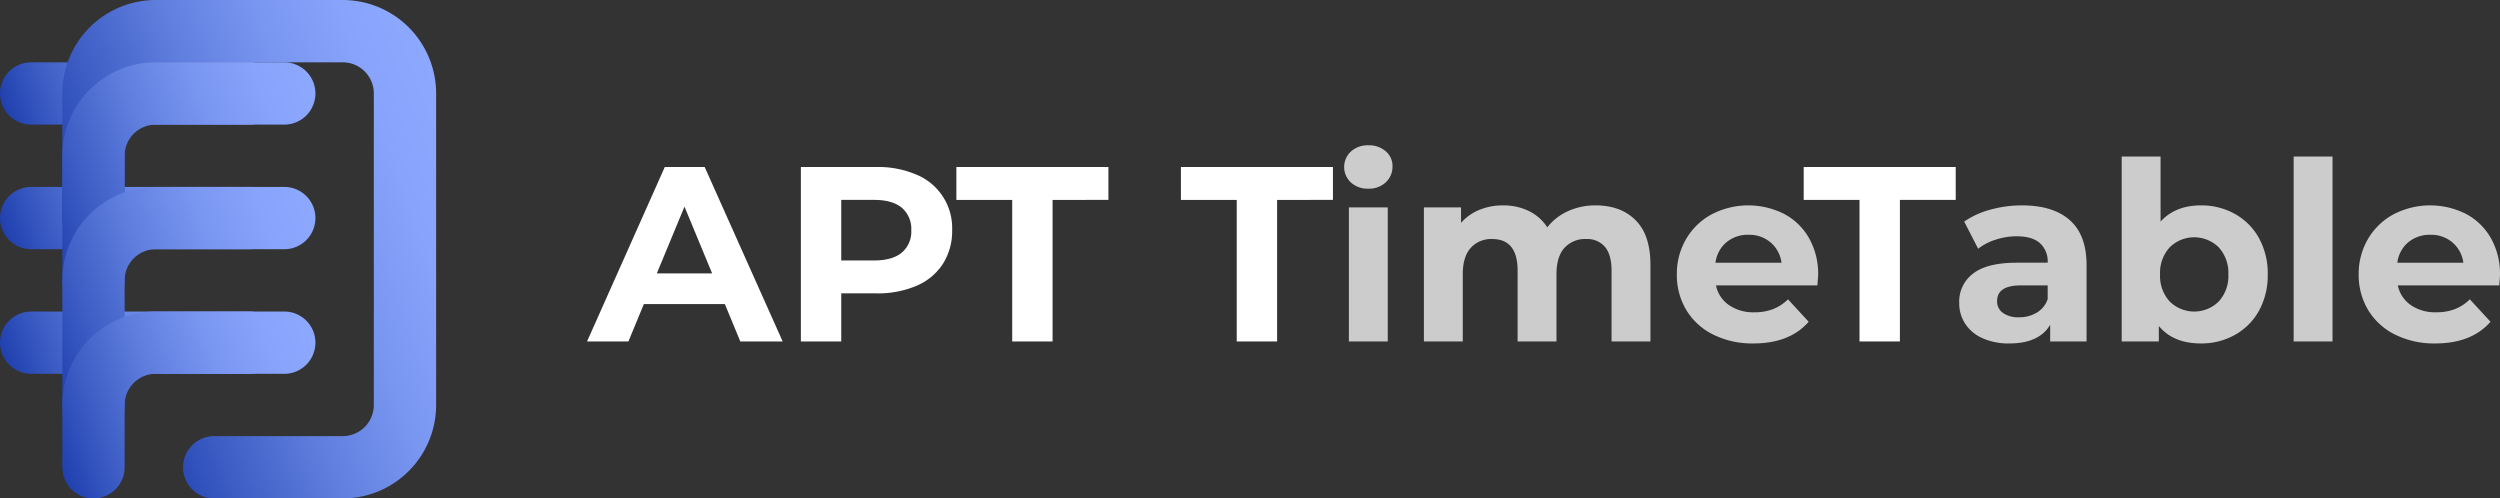 <svg xmlns="http://www.w3.org/2000/svg" xmlns:xlink="http://www.w3.org/1999/xlink" viewBox="0 0 642.018 128"><rect x="0" y="0" width="642.018" height="128" fill="#333333" stroke="none"/><defs><style>.a,.b,.c,.d,.e,.f,.g,.h,.j{fill:none;stroke-linecap:round;stroke-linejoin:round;stroke-width:16px;}.a{stroke:url(#a);}.b{stroke:url(#b);}.c{stroke:url(#c);}.d{stroke:url(#d);}.e{stroke:url(#e);}.f{stroke:url(#f);}.g{stroke:url(#g);}.h{fill:#fff}.i{opacity:0.75;}.j{stroke:url(#i);}</style><linearGradient id="a" x1="3.758" y1="99.735" x2="68.242" y2="76.265" gradientUnits="userSpaceOnUse"><stop offset="0" stop-color="#1f40ae"/><stop offset="0.169" stop-color="#3c5cc4"/><stop offset="0.407" stop-color="#5f7ddd"/><stop offset="0.632" stop-color="#7895f0"/><stop offset="0.835" stop-color="#88a3fb"/><stop offset="1" stop-color="#8da8ff"/></linearGradient><linearGradient id="b" x1="3.758" y1="67.735" x2="68.242" y2="44.265" xlink:href="#a"/><linearGradient id="c" x1="3.758" y1="35.735" x2="68.242" y2="12.265" xlink:href="#a"/><linearGradient id="d" x1="23.733" y1="78.656" x2="120.605" y2="43.398" xlink:href="#a"/><linearGradient id="e" x1="9.539" y1="55.659" x2="83.269" y2="28.824" xlink:href="#a"/><linearGradient id="f" x1="9.539" y1="87.659" x2="83.269" y2="60.824" xlink:href="#a"/><linearGradient id="g" x1="12.11" y1="110.724" x2="80.698" y2="85.76" xlink:href="#a"/><linearGradient id="h" x1="64" y1="80" x2="64" y2="80" xlink:href="#a"/><linearGradient id="i" x1="54" y1="30" x2="54" y2="30" xlink:href="#a"/></defs><line class="a" x1="8" y1="88" x2="64" y2="88"/><line class="b" x1="8" y1="56" x2="64" y2="56"/><line class="c" x1="8" y1="24" x2="64" y2="24"/><path class="d" d="M55,120H88a16,16,0,0,0,16-16V24A16,16,0,0,0,88,8H40A16,16,0,0,0,24,24V56"/><path class="e" d="M73,24H40A16,16,0,0,0,24,40V72"/><path class="f" d="M73,56H40A16,16,0,0,0,24,72l0,32"/><path class="g" d="M24,120V104A16,16,0,0,1,40,88H73"/><g class="h"><path d="M186.149,78.088H165.349l-3.968,9.6H150.757l19.968-44.8h10.24l20.032,44.8h-10.88Zm-3.265-7.872-7.104-17.152-7.104,17.152Z"/><path d="M235.397,44.871a14.826,14.826,0,0,1,9.12,14.273,15.559,15.559,0,0,1-2.368,8.608,15.092,15.092,0,0,1-6.752,5.632,25.238,25.238,0,0,1-10.336,1.952h-9.024V87.688H205.668v-44.8h19.392A24.895,24.895,0,0,1,235.397,44.871Zm-3.808,20a7.023,7.023,0,0,0,2.432-5.728,7.1,7.1,0,0,0-2.432-5.792q-2.433-2.016-7.104-2.016h-8.448V66.888h8.448Q229.156,66.888,231.589,64.871Z"/><path d="M259.94,51.336H245.605V42.888h39.04v8.448H270.309V87.688H259.94Z"/><path d="M317.603,51.336H303.268V42.888h39.04v8.448H327.972V87.688H317.603Z"/><path class="i" d="M346.916,46.855a5.418,5.418,0,0,1,0-7.936,6.333,6.333,0,0,1,4.48-1.601,6.497,6.497,0,0,1,4.48,1.536,4.923,4.923,0,0,1,1.728,3.84,5.436,5.436,0,0,1-1.728,4.129,6.262,6.262,0,0,1-4.48,1.631A6.332,6.332,0,0,1,346.916,46.855Zm-.512,6.4h9.983V87.688h-9.983Z"/><path class="i" d="M420.035,56.551q3.807,3.808,3.809,11.425V87.688h-9.984V69.512q0-4.096-1.696-6.112a5.964,5.964,0,0,0-4.831-2.017,7.123,7.123,0,0,0-5.568,2.272q-2.049,2.273-2.048,6.752v17.28h-9.984V69.512q0-8.127-6.528-8.129a7.047,7.047,0,0,0-5.504,2.272q-2.048,2.273-2.048,6.752v17.28H365.668V53.256h9.535v3.968a12.622,12.622,0,0,1,4.704-3.328,15.827,15.827,0,0,1,6.112-1.151,14.804,14.804,0,0,1,6.592,1.44,11.688,11.688,0,0,1,4.736,4.191,14.141,14.141,0,0,1,5.344-4.16,16.872,16.872,0,0,1,7.072-1.471Q416.227,52.744,420.035,56.551Z"/><path class="i" d="M466.723,73.287H440.675a8.109,8.109,0,0,0,3.328,5.057,11.022,11.022,0,0,0,6.528,1.855,13.198,13.198,0,0,0,4.768-.8,11.539,11.539,0,0,0,3.872-2.528l5.312,5.761q-4.865,5.568-14.208,5.567a22.477,22.477,0,0,1-10.305-2.272A16.645,16.645,0,0,1,433.06,79.623a17.358,17.358,0,0,1-2.433-9.151,17.594,17.594,0,0,1,2.4-9.12,16.812,16.812,0,0,1,6.592-6.336,20.413,20.413,0,0,1,18.528-.096,15.896,15.896,0,0,1,6.432,6.24A18.611,18.611,0,0,1,466.915,70.6Q466.915,70.791,466.723,73.287ZM443.363,62.215a8.176,8.176,0,0,0-2.816,5.249h16.96a8.252,8.252,0,0,0-2.815-5.216,8.417,8.417,0,0,0-5.632-1.953A8.6,8.6,0,0,0,443.363,62.215Z"/><path d="M477.539,51.336h-14.336V42.888h39.04v8.448h-14.336V87.688H477.539Z"/><path class="i" d="M531.556,56.551q4.286,3.808,4.288,11.488V87.688H526.499V83.399q-2.817,4.8-10.495,4.8a16.284,16.284,0,0,1-6.881-1.344,10.246,10.246,0,0,1-4.447-3.712,9.656,9.656,0,0,1-1.536-5.376,8.97,8.97,0,0,1,3.616-7.552q3.614-2.751,11.168-2.752h7.936A6.365,6.365,0,0,0,523.875,62.44q-1.984-1.759-5.951-1.76a17.367,17.367,0,0,0-5.408.863,14.305,14.305,0,0,0-4.512,2.336l-3.584-6.976a21.657,21.657,0,0,1,6.752-3.071,30.228,30.228,0,0,1,8.096-1.088Q527.267,52.744,531.556,56.551Zm-8.512,23.745a6.483,6.483,0,0,0,2.816-3.488v-3.52h-6.848q-6.145,0-6.144,4.032a3.589,3.589,0,0,0,1.504,3.04,6.769,6.769,0,0,0,4.128,1.12A8.695,8.695,0,0,0,523.044,80.296Z"/><path class="i" d="M573.955,54.951a15.87,15.87,0,0,1,6.176,6.209,18.742,18.742,0,0,1,2.24,9.312,18.739,18.739,0,0,1-2.24,9.312,15.856,15.856,0,0,1-6.176,6.208,17.541,17.541,0,0,1-8.736,2.208q-7.105,0-10.816-4.48v3.968h-9.535V40.199h9.983V56.903q3.776-4.159,10.368-4.159A17.55,17.55,0,0,1,573.955,54.951Zm-4.16,22.464a9.664,9.664,0,0,0,2.464-6.943,9.669,9.669,0,0,0-2.464-6.944,8.963,8.963,0,0,0-12.608,0,9.664,9.664,0,0,0-2.464,6.944,9.66,9.66,0,0,0,2.464,6.943,8.96,8.96,0,0,0,12.608,0Z"/><path class="i" d="M589.026,40.199H599.01V87.688h-9.983Z"/><path class="i" d="M641.825,73.287H615.777a8.11,8.11,0,0,0,3.328,5.057,11.021,11.021,0,0,0,6.528,1.855,13.198,13.198,0,0,0,4.768-.8,11.539,11.539,0,0,0,3.872-2.528l5.312,5.761q-4.865,5.568-14.208,5.567a22.477,22.477,0,0,1-10.305-2.272,16.645,16.645,0,0,1-6.911-6.305,17.358,17.358,0,0,1-2.433-9.151,17.593,17.593,0,0,1,2.4-9.12,16.811,16.811,0,0,1,6.592-6.336A20.412,20.412,0,0,1,633.25,54.92a15.896,15.896,0,0,1,6.432,6.24,18.61,18.61,0,0,1,2.336,9.439Q642.018,70.791,641.825,73.287ZM618.466,62.215a8.177,8.177,0,0,0-2.816,5.249h16.96a8.252,8.252,0,0,0-2.816-5.216,8.417,8.417,0,0,0-5.632-1.953A8.601,8.601,0,0,0,618.466,62.215Z"/></g></svg>